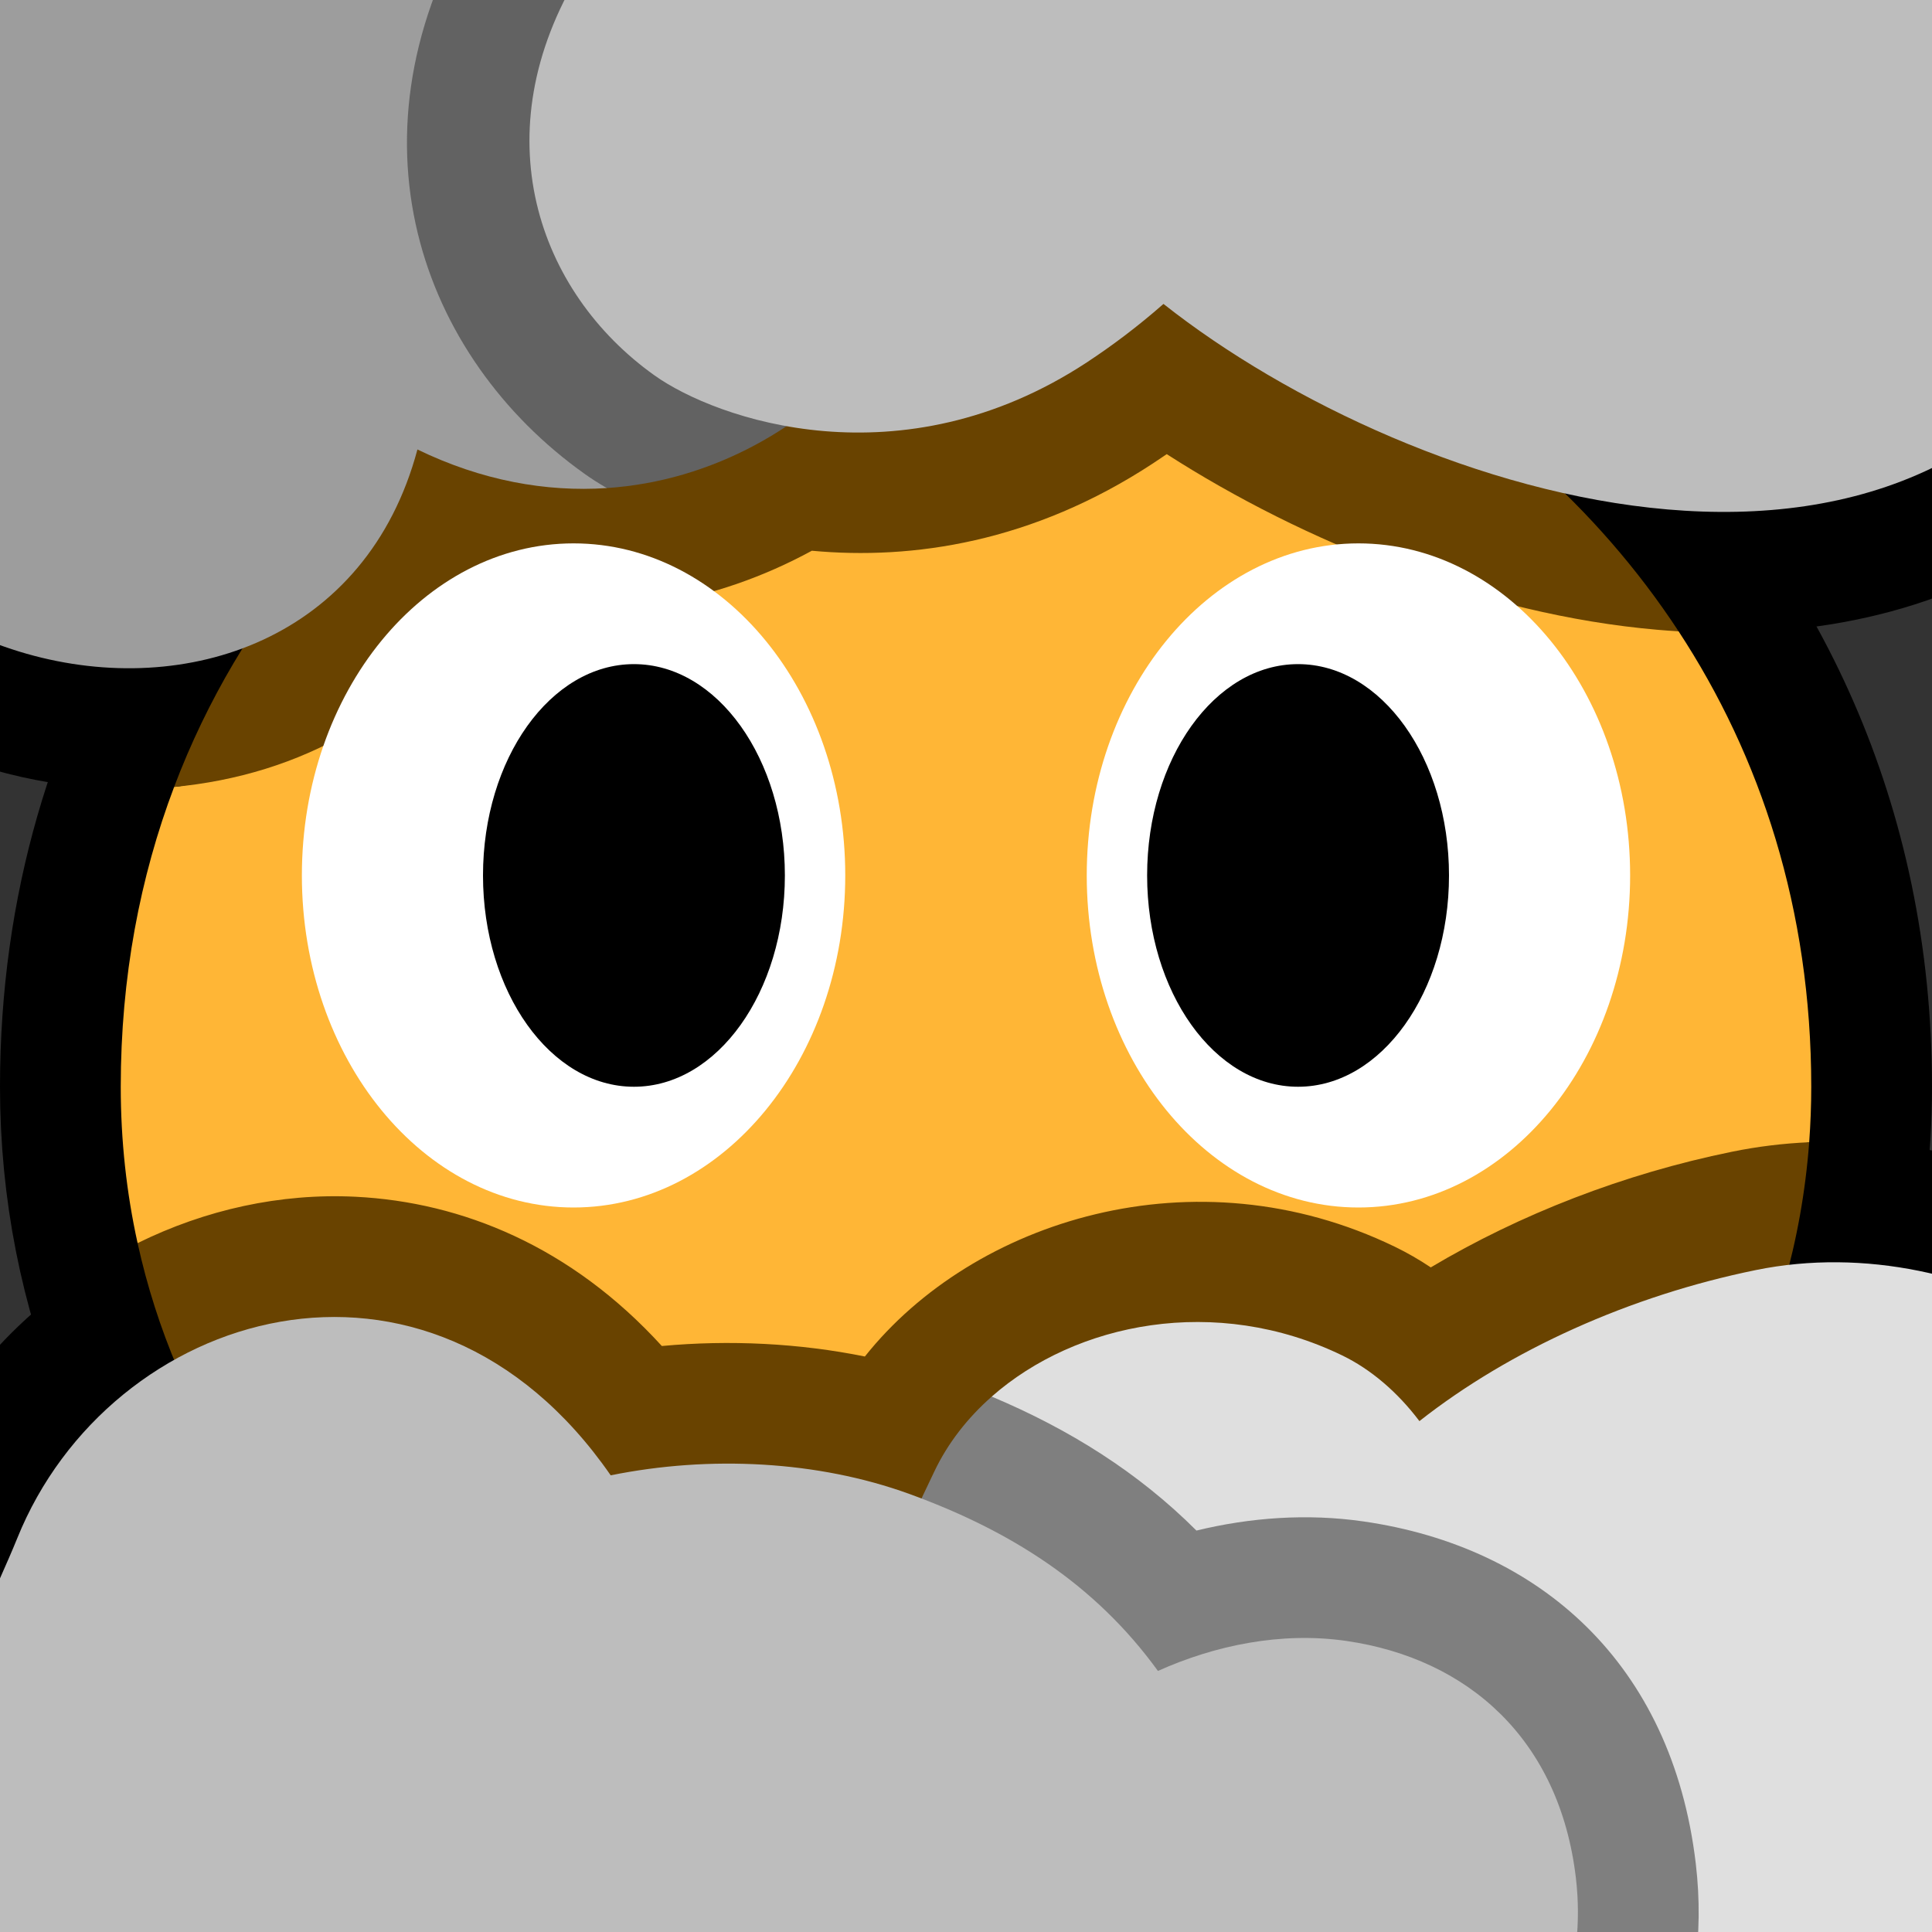 <?xml version="1.0" encoding="UTF-8" standalone="no"?>
<!DOCTYPE svg PUBLIC "-//W3C//DTD SVG 1.1//EN" "http://www.w3.org/Graphics/SVG/1.1/DTD/svg11.dtd">
<svg width="100%" height="100%" viewBox="0 0 32 32" version="1.1" xmlns="http://www.w3.org/2000/svg" xmlns:xlink="http://www.w3.org/1999/xlink" xml:space="preserve" xmlns:serif="http://www.serif.com/" style="fill-rule:evenodd;clip-rule:evenodd;stroke-linecap:round;stroke-linejoin:round;stroke-miterlimit:1.5;">
    <rect x="0" y="0" width="32" height="32" fill="#333333" stroke="none"/>
    <rect id="_1f636_face_in_clouds" serif:id="1f636_face_in_clouds" x="0" y="0" width="32" height="32" style="fill:none;"/>
    <clipPath id="_clip1">
        <rect x="0" y="0" width="32" height="32"/>
    </clipPath>
    <g clip-path="url(#_clip1)">
        <path d="M4.017,10.739c-3.549,1.326 -8.775,-1.413 -8.168,-7.132c0.424,-4.004 3.174,-6.683 3.674,-6.573l0.943,0.931c3.067,-2.641 9.549,-4.335 11.514,-0.517c0.008,-0.005 0.015,-0.011 0.023,-0.016l1.766,0.972c-0.737,-0.951 -1.292,-1.675 -1.317,-1.732l9.789,-4.227c13.08,-5.192 16.031,5.204 13.004,11.848c-1.842,4.042 -5.662,4.692 -9.321,3.881c2.416,2.368 4.076,5.69 4.076,9.826c0,1.019 -0.125,2.006 -0.364,2.949c3.436,-0.39 6.999,2.004 7.238,4.838c0.139,1.657 -1.017,4.753 -2.714,6.507l0.048,1.617c-3.683,3.883 -7.929,3.537 -10.443,1.899c-0.676,0.432 -1.431,0.705 -2.171,0.78c-0.291,0.029 -0.577,0.049 -0.857,0.059c-0.118,0.421 -0.267,0.839 -0.452,1.253l-4.466,-1.751c0.759,3.165 -1.523,6.009 -6.269,5.504c-4.832,-0.515 -6.098,-3.347 -5.952,-6.156c-2.171,-0.253 -4.078,-0.837 -4.824,-2.062c-1.349,-2.218 0.883,-6.401 1.511,-7.957c0.517,-1.284 1.46,-2.318 2.598,-2.956c-0.574,-1.397 -0.883,-2.921 -0.883,-4.524c0,-2.811 0.767,-5.246 2.017,-7.261Z" style="fill:none;stroke:#000;stroke-width:4px;"/>
        <path d="M27.803,10.457c1.356,2.068 2.197,4.6 2.197,7.543c0,0.309 -0.012,0.616 -0.034,0.919c-0.429,0.019 -4.793,4.194 -6.268,5.073c-0.194,-0.13 -7.577,-2.783 -9.373,-0.524c-1.086,-0.22 -2.236,-0.278 -3.363,-0.174c-1.502,-1.648 -7.532,-2.38 -8.683,-2.704c-0.184,-0.834 -0.279,-1.7 -0.279,-2.59c0,-1.816 0.32,-3.475 0.884,-4.966c2.068,-0.193 3.975,-4.203 5.134,-6.105c1.956,0.416 3.839,0.058 5.429,-0.807c1.667,0.155 3.657,-0.138 5.65,-1.447c0.076,-0.05 0.152,-0.101 0.228,-0.153c2.248,1.445 8.361,5.928 8.478,5.935Z" style="fill:#ffb636;"/>
        <path d="M2.279,20.59c1.12,-0.553 2.362,-0.83 3.611,-0.768c1.762,0.088 3.57,0.824 5.072,2.472c1.127,-0.104 2.277,-0.046 3.363,0.174c1.796,-2.259 5.47,-3.421 8.778,-1.818c0.202,0.098 0.401,0.212 0.595,0.342c1.475,-0.879 3.199,-1.551 4.986,-1.915c0.424,-0.087 0.853,-0.139 1.282,-0.158c-0.492,6.556 -6.224,11.581 -13.966,11.581c-7.07,0 -12.464,-4.19 -13.721,-9.91Z" style="fill:#694300;"/>
        <path d="M2.884,13.034c2.19,-5.791 8.058,-9.034 13.116,-9.034c4.25,0 9.072,2.29 11.803,6.457c-0.117,-0.007 -0.235,-0.016 -0.353,-0.026c-2.89,-0.249 -5.877,-1.464 -8.125,-2.909c-0.076,0.052 -0.152,0.103 -0.228,0.153c-1.993,1.309 -3.983,1.602 -5.65,1.447c-1.59,0.865 -3.473,1.223 -5.429,0.807c-1.159,1.902 -3.066,2.912 -5.134,3.105Z" style="fill:#694300;"/>
        <path d="M22.5,9c2.484,0 4.5,2.464 4.5,5.5c0,3.036 -2.016,5.5 -4.5,5.5c-2.484,0 -4.5,-2.464 -4.5,-5.5c0,-3.036 2.016,-5.5 4.5,-5.5Zm-13,0c2.484,0 4.5,2.464 4.5,5.5c-0,3.036 -2.016,5.5 -4.5,5.5c-2.484,0 -4.5,-2.464 -4.5,-5.5c-0,-3.036 2.016,-5.5 4.5,-5.5Z" style="fill:#fff;"/>
        <path d="M21.5,11c1.38,-0 2.5,1.568 2.5,3.5c0,1.932 -1.12,3.5 -2.5,3.5c-1.38,-0 -2.5,-1.568 -2.5,-3.5c0,-1.932 1.12,-3.5 2.5,-3.5Zm-11,-0c1.38,-0 2.5,1.568 2.5,3.5c-0,1.932 -1.12,3.5 -2.5,3.5c-1.38,-0 -2.5,-1.568 -2.5,-3.5c-0,-1.932 1.12,-3.5 2.5,-3.5Z"/>
        <g id="clouds">
            <path d="M16.426,23.132c1.394,-1.228 3.713,-1.696 5.805,-0.682c0.475,0.23 0.918,0.609 1.279,1.088c1.497,-1.178 3.488,-2.077 5.573,-2.502c3.596,-0.733 7.539,1.764 7.791,4.751c0.139,1.657 -1.017,4.753 -2.714,6.507l0.048,1.617c-2.805,2.957 -5.937,3.461 -8.381,2.81c-2.593,-1.604 -5.454,-3.451 -5.74,-5.858c-0.393,-3.31 -3.126,-5.1 -3.661,-7.731Z" style="fill:#dfdfdf;"/>
            <path d="M25.827,36.721c-1.644,-0.438 -2.977,-1.398 -3.69,-2.486c-0.952,-1.451 -0.819,-2.828 -0.028,-4.037c-0.705,0.488 -1.595,0.923 -2.7,1.276l-5.33,-1.57c-0.597,-1.438 0.436,-3.513 1.399,-5.537c0.221,-0.463 0.546,-0.881 0.948,-1.235c1.285,0.541 2.424,1.253 3.391,2.219c0.892,-0.217 1.836,-0.286 2.768,-0.151c2.916,0.421 5.109,2.353 5.502,5.663c0.286,2.407 -0.726,4.469 -2.26,5.858Z" style="fill:#7f7f7f;"/>
            <path d="M10.051,8.084c-1.006,0.067 -2.071,-0.122 -3.137,-0.639c-1.674,6.263 -11.9,4.038 -11.065,-3.838c0.424,-4.004 3.174,-6.683 3.674,-6.573l0.943,0.931c2.536,-2.184 7.405,-3.72 10.127,-2.029c-0.001,0.001 -0.002,0.003 -0.002,0.005c-0.008,0.02 -0.016,0.04 -0.023,0.061c-1.105,0.804 -0.656,12.001 -0.517,12.082Z" style="fill:#9d9d9d;"/>
            <clipPath id="_clip2">
                <path d="M10.051,8.084c-1.006,0.067 -2.071,-0.122 -3.137,-0.639c-1.674,6.263 -11.9,4.038 -11.065,-3.838c0.424,-4.004 3.174,-6.683 3.674,-6.573l0.943,0.931c2.536,-2.184 7.405,-3.72 10.127,-2.029c-0.001,0.001 -0.002,0.003 -0.002,0.005c-0.008,0.02 -0.016,0.04 -0.023,0.061c-1.105,0.804 -0.656,12.001 -0.517,12.082Z"/>
            </clipPath>
            <g clip-path="url(#_clip2)">
                <path d="M13.769,-1.596c-0.737,-0.951 -1.292,-1.675 -1.317,-1.732l9.789,-4.227c13.08,-5.192 16.031,5.204 13.004,11.848c-3.116,6.838 -11.89,3.969 -15.974,0.741c-0.431,0.378 -0.856,0.696 -1.271,0.969c-3.074,2.018 -6.135,0.944 -7.159,0.215c-1.934,-1.377 -2.868,-4.009 -1.227,-6.694c0.463,-0.756 1.423,-1.395 2.389,-2.092l1.766,0.972Z" style="fill:none;"/>
            </g>
            <path d="M10.051,8.084c-0.139,-0.081 -0.263,-0.16 -0.37,-0.237c-2.709,-1.928 -4.072,-5.605 -1.773,-9.366c0.534,-0.874 1.555,-1.675 2.66,-2.479c0.007,-0.021 0.015,-0.041 0.023,-0.061c0,-0.002 0.001,-0.004 0.002,-0.005c0.771,0.479 1.37,1.217 1.694,2.272l3.619,2.911c0.415,3.41 -2.363,6.731 -5.855,6.965Z" style="fill:#626262;"/>
            <path d="M13.769,-1.596c-0.737,-0.951 -1.292,-1.675 -1.317,-1.732l9.789,-4.227c13.08,-5.192 16.031,5.204 13.004,11.848c-3.116,6.838 -11.89,3.969 -15.974,0.741c-0.431,0.378 -0.856,0.696 -1.271,0.969c-3.074,2.018 -6.135,0.944 -7.159,0.215c-1.934,-1.377 -2.868,-4.009 -1.227,-6.694c0.463,-0.756 1.423,-1.395 2.389,-2.092l1.766,0.972Z" style="fill:#bdbdbd;"/>
            <path d="M3.598,35.499c-2.171,-0.253 -4.078,-0.837 -4.824,-2.062c-1.349,-2.218 0.883,-6.401 1.511,-7.957c1.535,-3.807 6.806,-5.413 9.83,-1.044c1.641,-0.333 3.431,-0.241 4.94,0.306c1.666,0.605 3.076,1.487 4.124,2.934c0.944,-0.424 2.041,-0.653 3.12,-0.497c2.017,0.292 3.53,1.631 3.802,3.92c0.358,3.014 -2.154,5.252 -4.507,5.491c-0.291,0.029 -0.577,0.049 -0.857,0.059c-0.118,0.421 -0.267,0.839 -0.452,1.253l-4.466,-1.751c0.759,3.165 -1.523,6.009 -6.269,5.504c-4.832,-0.515 -6.098,-3.347 -5.952,-6.156Z" style="fill:#bdbdbd;"/>
        </g>
    </g>
</svg>
